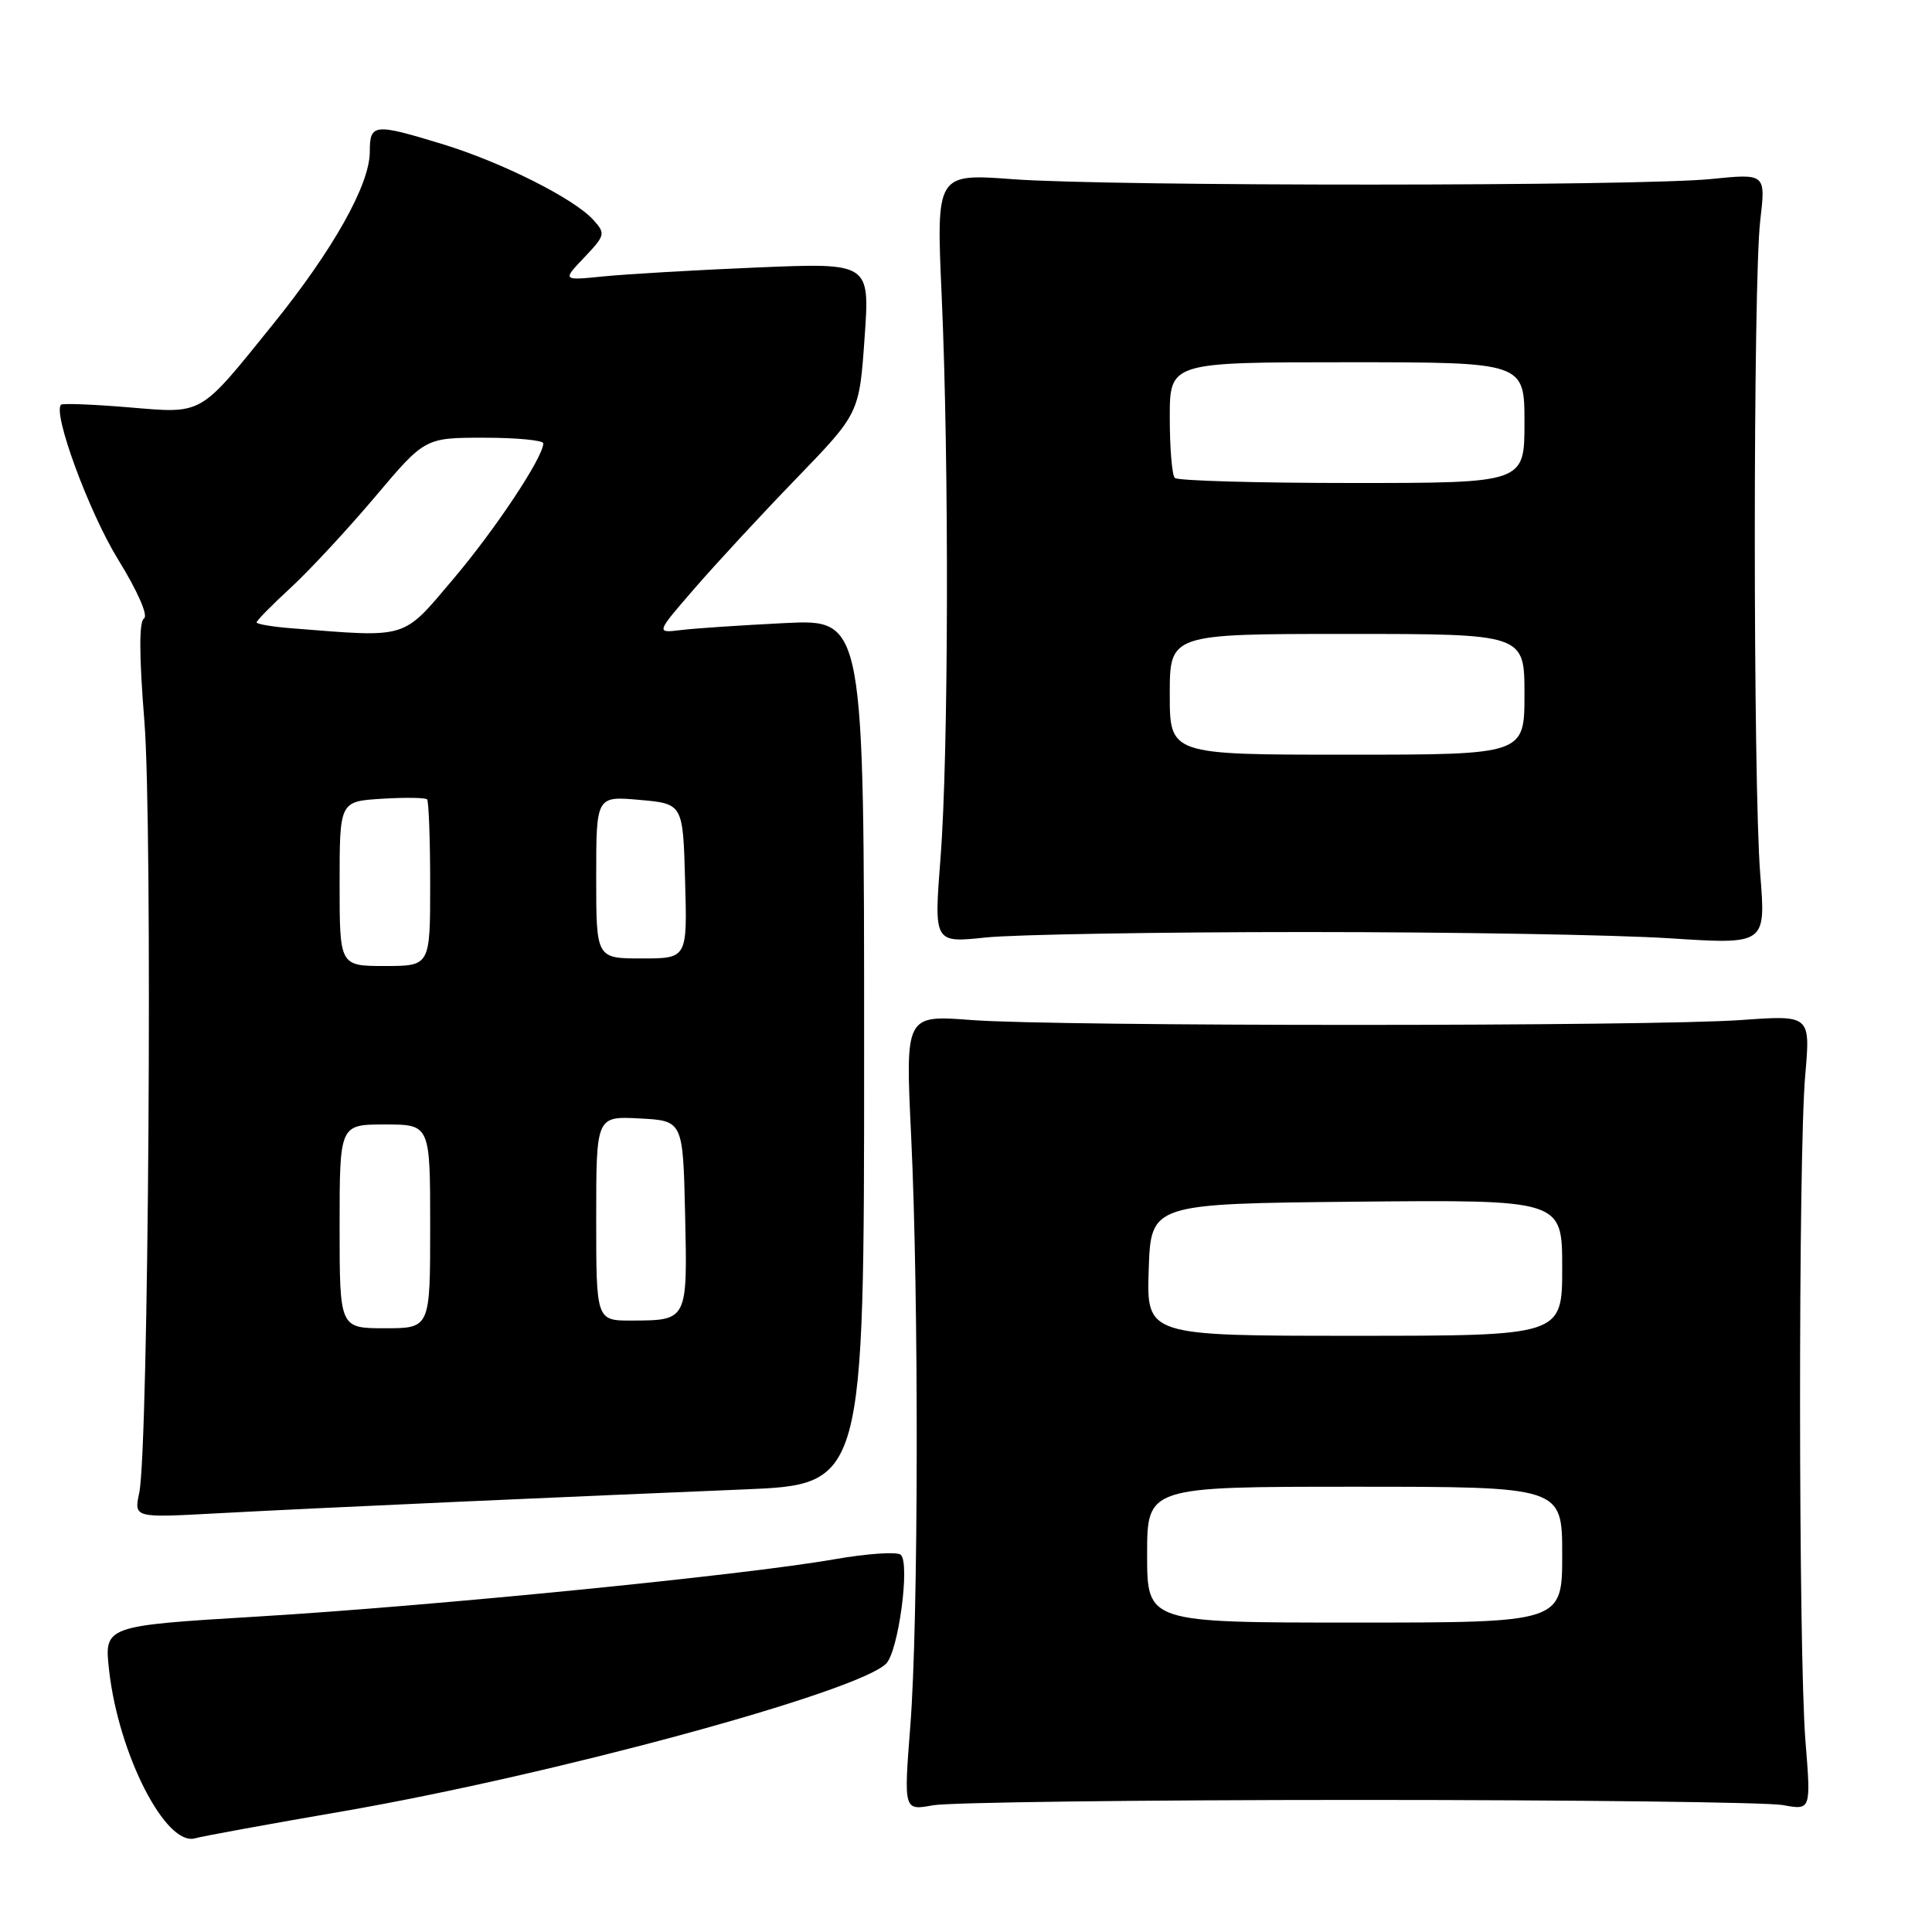 <?xml version="1.0" encoding="UTF-8" standalone="no"?>
<!DOCTYPE svg PUBLIC "-//W3C//DTD SVG 1.1//EN" "http://www.w3.org/Graphics/SVG/1.1/DTD/svg11.dtd" >
<svg xmlns="http://www.w3.org/2000/svg" xmlns:xlink="http://www.w3.org/1999/xlink" version="1.1" viewBox="0 0 256 256">
 <g >
 <path fill="currentColor"
d=" M 45.36 240.02 C 73.21 235.20 113.64 224.22 117.42 220.44 C 119.04 218.82 120.61 207.18 119.36 206.02 C 118.89 205.58 114.90 205.85 110.51 206.62 C 98.60 208.71 57.31 212.81 34.15 214.20 C 13.79 215.43 13.79 215.43 14.46 221.35 C 15.72 232.50 21.99 244.72 25.86 243.58 C 26.76 243.32 35.54 241.71 45.36 240.02 Z  M 180.00 238.50 C 208.88 238.50 234.18 238.81 236.23 239.18 C 239.97 239.87 239.97 239.87 239.23 230.68 C 238.30 219.00 238.27 153.08 239.20 142.50 C 239.90 134.50 239.90 134.50 230.70 135.16 C 218.63 136.02 140.00 136.02 128.73 135.16 C 119.96 134.49 119.96 134.49 120.73 150.49 C 121.76 171.99 121.71 214.86 120.62 228.71 C 119.75 239.92 119.75 239.92 123.62 239.21 C 125.76 238.82 151.12 238.50 180.00 238.50 Z  M 61.00 198.98 C 72.83 198.45 89.70 197.72 98.50 197.36 C 114.50 196.71 114.50 196.71 114.50 139.38 C 114.50 82.05 114.50 82.05 104.00 82.56 C 98.22 82.85 92.01 83.26 90.20 83.49 C 86.90 83.89 86.90 83.89 92.05 77.95 C 94.88 74.68 100.95 68.12 105.53 63.39 C 113.86 54.77 113.86 54.77 114.56 44.79 C 115.27 34.82 115.27 34.82 100.39 35.44 C 92.20 35.78 83.03 36.32 80.00 36.62 C 74.50 37.18 74.50 37.18 77.42 34.11 C 80.21 31.17 80.26 30.95 78.61 29.13 C 76.07 26.31 66.46 21.49 58.64 19.10 C 49.55 16.32 49.00 16.37 49.00 20.11 C 49.00 24.46 44.13 33.13 36.11 43.05 C 26.29 55.21 27.01 54.80 17.00 53.97 C 12.32 53.58 8.32 53.43 8.10 53.62 C 6.92 54.65 11.79 67.87 15.64 74.12 C 18.22 78.30 19.67 81.59 19.08 81.95 C 18.42 82.36 18.43 86.88 19.13 95.53 C 20.24 109.30 19.69 191.94 18.45 197.81 C 17.75 201.12 17.75 201.12 28.63 200.53 C 34.61 200.20 49.17 199.51 61.00 198.98 Z  M 173.00 123.50 C 192.53 123.50 214.24 123.87 221.24 124.33 C 233.99 125.15 233.99 125.15 233.24 115.83 C 232.28 103.78 232.28 37.41 233.24 29.24 C 233.97 22.99 233.97 22.99 226.74 23.72 C 217.21 24.69 147.35 24.71 134.28 23.75 C 124.05 22.99 124.05 22.99 124.78 39.25 C 125.77 61.48 125.69 100.12 124.62 113.72 C 123.75 124.95 123.75 124.95 130.62 124.22 C 134.41 123.83 153.47 123.50 173.00 123.50 Z  M 152.00 206.00 C 152.00 197.00 152.00 197.00 179.50 197.00 C 207.00 197.00 207.00 197.00 207.00 206.00 C 207.00 215.00 207.00 215.00 179.50 215.00 C 152.00 215.00 152.00 215.00 152.00 206.00 Z  M 152.21 168.25 C 152.50 159.50 152.50 159.50 179.75 159.23 C 207.00 158.97 207.00 158.97 207.00 167.98 C 207.00 177.00 207.00 177.00 179.46 177.00 C 151.92 177.00 151.92 177.00 152.21 168.25 Z  M 45.00 162.50 C 45.00 149.00 45.00 149.00 51.00 149.00 C 57.00 149.00 57.00 149.00 57.00 162.50 C 57.00 176.00 57.00 176.00 51.00 176.00 C 45.00 176.00 45.00 176.00 45.00 162.50 Z  M 79.00 161.45 C 79.00 147.90 79.00 147.90 84.75 148.20 C 90.50 148.50 90.50 148.50 90.78 160.92 C 91.10 174.98 91.11 174.96 83.75 174.98 C 79.00 175.00 79.00 175.00 79.00 161.45 Z  M 45.00 117.09 C 45.00 106.19 45.00 106.19 50.59 105.84 C 53.66 105.65 56.36 105.69 56.59 105.92 C 56.81 106.15 57.00 111.21 57.00 117.17 C 57.00 128.00 57.00 128.00 51.00 128.00 C 45.00 128.00 45.00 128.00 45.00 117.09 Z  M 79.00 116.24 C 79.00 105.48 79.00 105.48 84.75 105.99 C 90.50 106.50 90.50 106.50 90.78 116.75 C 91.07 127.00 91.07 127.00 85.03 127.00 C 79.00 127.00 79.00 127.00 79.00 116.24 Z  M 38.75 83.26 C 36.14 83.06 34.00 82.70 34.00 82.47 C 34.00 82.23 36.05 80.15 38.56 77.84 C 41.06 75.53 46.08 70.12 49.71 65.82 C 56.31 58.00 56.31 58.00 64.16 58.00 C 68.47 58.00 72.00 58.34 71.99 58.75 C 71.97 60.61 65.64 70.14 60.04 76.75 C 53.25 84.77 54.19 84.48 38.75 83.26 Z  M 155.00 92.00 C 155.00 84.00 155.00 84.00 178.50 84.00 C 202.00 84.00 202.00 84.00 202.00 92.00 C 202.00 100.00 202.00 100.00 178.50 100.00 C 155.00 100.00 155.00 100.00 155.00 92.00 Z  M 155.67 63.33 C 155.30 62.97 155.00 59.37 155.00 55.33 C 155.00 48.00 155.00 48.00 178.50 48.00 C 202.00 48.00 202.00 48.00 202.00 56.00 C 202.00 64.00 202.00 64.00 179.17 64.00 C 166.61 64.00 156.03 63.70 155.67 63.33 Z "/>
</g>
</svg>
